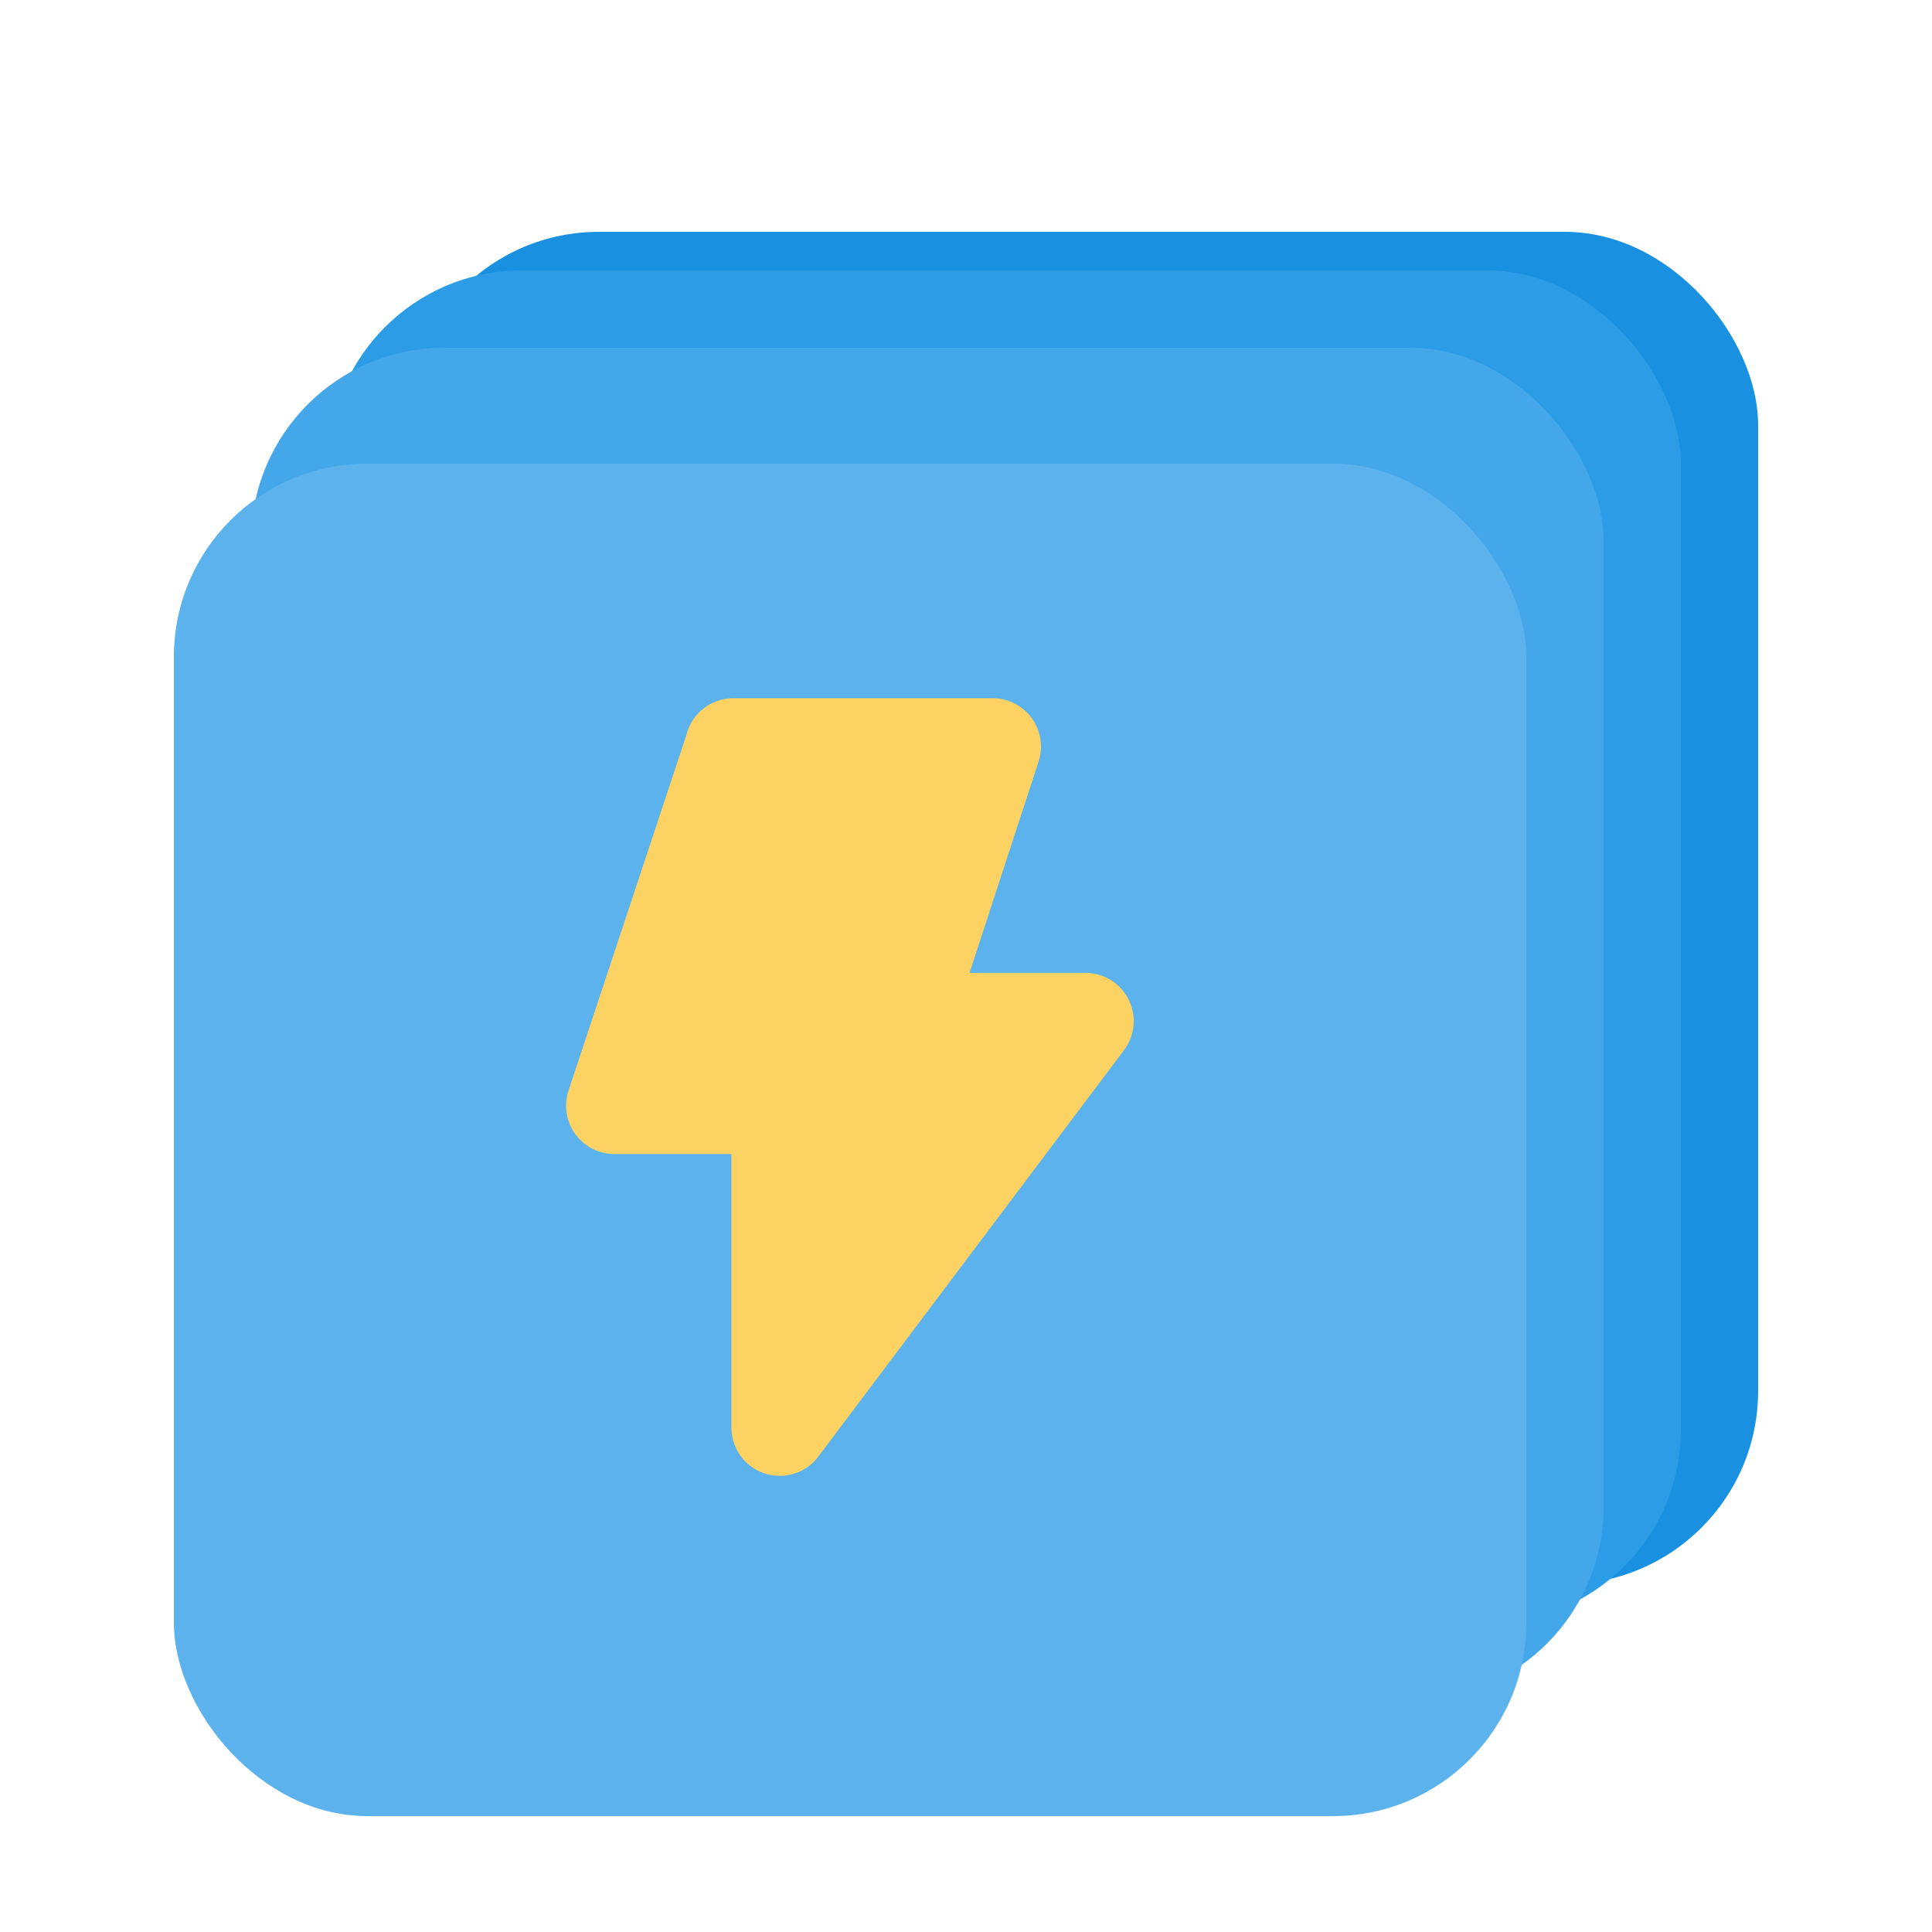 <svg xmlns="http://www.w3.org/2000/svg" xmlns:xlink="http://www.w3.org/1999/xlink" width="1000" height="1000" viewBox="0 0 1000 1000">
  <defs>
    <style>
      .cls-1 {
        clip-path: url(#clip-自定义大小_1);
      }

      .cls-2 {
        fill: #1a91e0;
      }

      .cls-3 {
        fill: #2d9ce6;
      }

      .cls-4 {
        fill: #44a7e9;
      }

      .cls-5 {
        fill: #5bb2ec;
      }

      .cls-6 {
        fill: #fcd363;
        stroke: #fcd363;
        stroke-linecap: round;
        stroke-linejoin: round;
        stroke-width: 50px;
      }

      .cls-7 {
        filter: url(#Background-4);
      }

      .cls-8 {
        filter: url(#Background-3);
      }

      .cls-9 {
        filter: url(#Background-2);
      }

      .cls-10 {
        filter: url(#Background);
      }
    </style>
    <filter id="Background" x="120" y="30" width="880" height="880" filterUnits="userSpaceOnUse">
      <feOffset dy="30" input="SourceAlpha"/>
      <feGaussianBlur stdDeviation="30" result="blur"/>
      <feFlood flood-opacity="0.149"/>
      <feComposite operator="in" in2="blur"/>
      <feComposite in="SourceGraphic"/>
    </filter>
    <filter id="Background-2" x="125" y="95" width="790" height="790" filterUnits="userSpaceOnUse">
      <feOffset dy="10" input="SourceAlpha"/>
      <feGaussianBlur stdDeviation="15" result="blur-2"/>
      <feFlood flood-opacity="0.149"/>
      <feComposite operator="in" in2="blur-2"/>
      <feComposite in="SourceGraphic"/>
    </filter>
    <filter id="Background-3" x="85" y="135" width="790" height="790" filterUnits="userSpaceOnUse">
      <feOffset dy="10" input="SourceAlpha"/>
      <feGaussianBlur stdDeviation="15" result="blur-3"/>
      <feFlood flood-opacity="0.149"/>
      <feComposite operator="in" in2="blur-3"/>
      <feComposite in="SourceGraphic"/>
    </filter>
    <filter id="Background-4" x="0" y="150" width="880" height="880" filterUnits="userSpaceOnUse">
      <feOffset dy="30" input="SourceAlpha"/>
      <feGaussianBlur stdDeviation="30" result="blur-4"/>
      <feFlood flood-opacity="0.149"/>
      <feComposite operator="in" in2="blur-4"/>
      <feComposite in="SourceGraphic"/>
    </filter>
    <clipPath id="clip-自定义大小_1">
      <rect width="1000" height="1000"/>
    </clipPath>
  </defs>
  <g id="自定义大小_1" data-name="自定义大小 – 1" class="cls-1">
    <g class="cls-10" transform="matrix(1, 0, 0, 1, 0, 0)">
      <rect id="Background-5" data-name="Background" class="cls-2" width="700" height="700" rx="100" transform="translate(210 90)"/>
    </g>
    <g class="cls-9" transform="matrix(1, 0, 0, 1, 0, 0)">
      <rect id="Background-6" data-name="Background" class="cls-3" width="700" height="700" rx="100" transform="translate(170 130)"/>
    </g>
    <g class="cls-8" transform="matrix(1, 0, 0, 1, 0, 0)">
      <rect id="Background-7" data-name="Background" class="cls-4" width="700" height="700" rx="100" transform="translate(130 170)"/>
    </g>
    <g class="cls-7" transform="matrix(1, 0, 0, 1, 0, 0)">
      <rect id="Background-8" data-name="Background" class="cls-5" width="700" height="700" rx="100" transform="translate(90 210)"/>
    </g>
    <path id="Lighening" class="cls-6" d="M85.568,185.922H0L61.538.29V0H195.8L149.375,142.155H243.8L85.568,352.5Z" transform="translate(318 386.4)"/>
  </g>
</svg>
